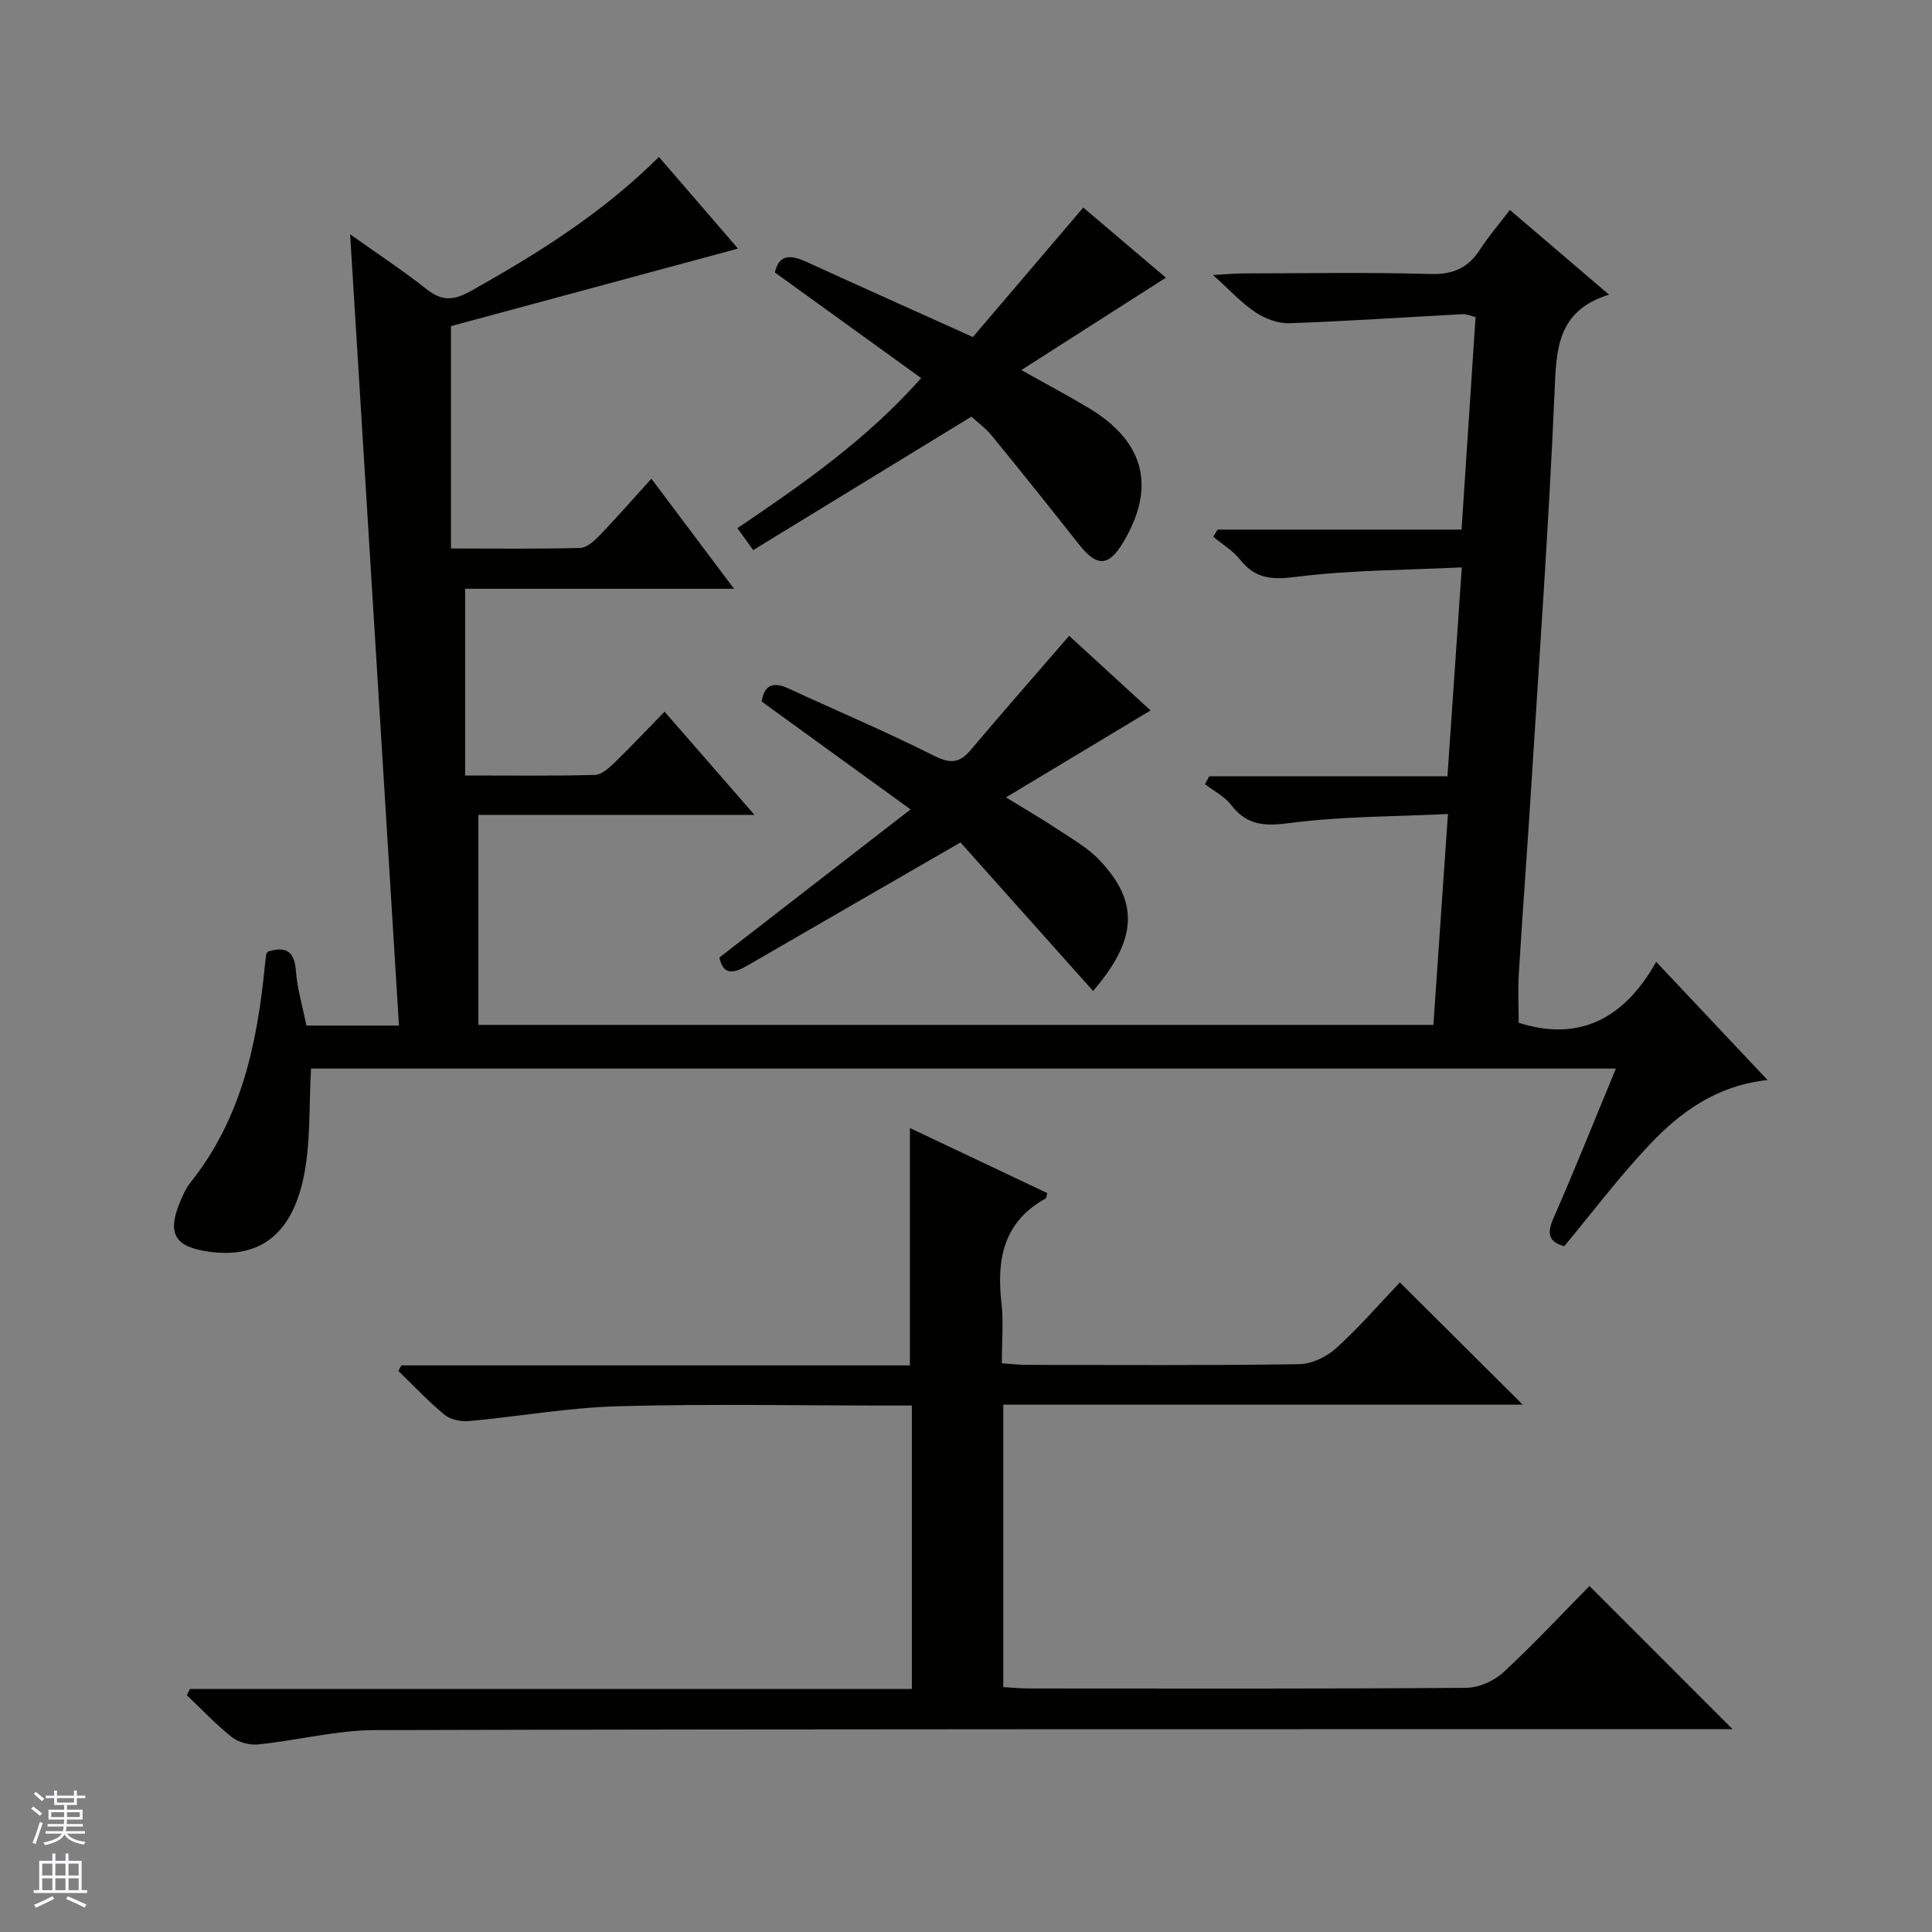 <svg enable-background="new 0 0 400 400" viewBox="0 0 400 400" xmlns="http://www.w3.org/2000/svg"><rect x="0" y="0" width="400" height="400" fill="#808080" stroke="none"/><g fill="#010100"><path d="m323.86 258.01c-2.8-.76-3.8-2.21-2.3-5.63 4.46-10.16 8.57-20.47 12.99-31.14-90.65 0-180.71 0-270.15 0-.47 7.74-.02 15.47-1.6 22.77-2.23 10.3-7.97 16.81-19.67 15.12-6.7-.97-8.49-3.52-6.09-9.69.66-1.69 1.44-3.43 2.56-4.83 10.37-13.08 13.65-28.55 15.23-44.61.08-.82.18-1.64.3-2.46.02-.15.18-.27.38-.54 3.48-1.05 5.43-.29 5.75 3.98.28 3.75 1.4 7.44 2.18 11.35h19.16c-3.35-54.3-6.68-108.29-10.11-163.82 5.96 4.24 11 7.54 15.7 11.27 3.15 2.5 5.51 2.58 9.18.53 13.98-7.81 27.45-16.25 39.05-27.82 5.54 6.42 10.85 12.57 16.38 18.98-20.42 5.51-40.43 10.92-59.43 16.05v46.04c9.56 0 18.17.12 26.77-.12 1.36-.04 2.9-1.44 3.98-2.56 3.55-3.7 6.92-7.56 10.74-11.77 5.69 7.58 11.11 14.8 17.11 22.79-19.34 0-37.72 0-55.67 0v38.66c9.65 0 18.26.11 26.86-.12 1.38-.04 2.91-1.42 4.05-2.52 3.44-3.33 6.72-6.83 10.38-10.58 6.3 7.23 12.18 13.99 18.61 21.37-19.48 0-38.33 0-57.16 0v43.48h197.73c.99-14.31 1.96-28.37 3.01-43.66-11.09.55-22.04.47-32.79 1.88-5.21.68-8.84.49-12.11-3.77-1.36-1.77-3.57-2.87-5.4-4.28.29-.55.59-1.09.88-1.64h49.32c1-14.54 1.95-28.36 2.97-43.25-11.76.58-23.07.54-34.2 1.95-5.03.64-8.52.48-11.71-3.56-1.48-1.87-3.68-3.17-5.55-4.73.3-.5.61-.99.91-1.49h50.5c.98-14.95 1.93-29.32 2.9-44-.94-.21-1.85-.64-2.73-.59-11.93.63-23.85 1.45-35.78 1.87-2.34.08-5.03-.92-7.02-2.24-2.87-1.9-5.26-4.54-8.83-7.74 2.72-.15 4.39-.32 6.06-.33 13-.02 26-.26 38.99.12 4.76.14 7.85-1.33 10.31-5.18 1.7-2.64 3.78-5.04 6.1-8.08 6.7 5.73 13.2 11.27 20.53 17.53-10.99 3.42-10.9 11.65-11.29 20.52-1.19 27.23-3.13 54.43-4.83 81.64-.8 12.77-1.77 25.54-2.55 38.31-.21 3.47-.03 6.97-.03 10.29 12.79 4.05 21.97-1.08 28.47-12.62 7.93 8.42 15.19 16.13 23.05 24.47-10.42 1.12-17.92 6.51-24.3 13.25-6.28 6.6-11.78 13.92-17.79 21.15z"/><path d="m188.79 349.68c0-19.99 0-38.96 0-58.68-1.89 0-3.64 0-5.4 0-18.5 0-37.01-.37-55.49.15-10.25.28-20.45 2.12-30.69 3.06-1.68.15-3.87-.24-5.1-1.25-3.41-2.79-6.45-6.05-9.63-9.12.2-.38.41-.77.61-1.15h105.3c0-16.55 0-32.53 0-49.14 9.67 4.58 19.07 9.03 28.44 13.47-.17.57-.17 1.02-.36 1.12-8.7 4.82-10.17 12.58-9.13 21.6.45 3.93.08 7.96.08 12.51 1.89.13 3.48.33 5.07.33 18.83.02 37.67.14 56.49-.14 2.61-.04 5.7-1.53 7.68-3.33 4.78-4.34 9.03-9.26 13.17-13.6 8.81 8.77 17.03 16.96 25.43 25.31-35.57 0-71.41 0-107.54 0v58.48c1.81.1 3.57.27 5.32.28 30.16.02 60.33.09 90.49-.13 2.62-.02 5.78-1.41 7.72-3.21 6.33-5.85 12.22-12.18 17.83-17.87 10.11 10.11 19.8 19.81 29.62 29.63-1.66 0-3.59 0-5.51 0-91.83.02-183.66-.04-275.48.2-8.06.02-16.1 2.12-24.19 2.96-1.79.19-4.1-.4-5.49-1.49-3.33-2.63-6.26-5.77-9.35-8.7.22-.43.44-.86.65-1.29z"/><path d="m224.28 42.97c5.66 4.8 11.43 9.7 17.1 14.52-9.95 6.36-19.52 12.48-29.93 19.13 5.35 3 9.78 5.34 14.07 7.92 11.53 6.97 13.85 16.42 6.97 27.84-2.97 4.92-5.4 5-9.01.44-5.97-7.55-11.97-15.08-18.06-22.53-1.34-1.64-3.11-2.93-4.3-4.03-15.24 9.32-30.09 18.4-45.18 27.63-1.38-1.92-2.21-3.08-3.26-4.54 13.56-9.17 26.77-18.35 38.04-31.07-10.32-7.45-20.26-14.62-30.29-21.87.88-3.87 3.35-3.64 6.5-2.21 11.17 5.1 22.38 10.12 34.49 15.58 7.17-8.42 14.79-17.36 22.86-26.81z"/><path d="m238.21 147.09c-10.08 6.06-19.56 11.76-29.94 18 4.28 2.63 7.52 4.48 10.61 6.55 3.04 2.03 6.35 3.87 8.81 6.49 7.79 8.27 8.2 15.94-1.38 27.04-9.34-10.46-18.66-20.9-27.45-30.75-15.42 8.9-29.78 17.18-44.12 25.49-2.7 1.56-5 2.19-5.79-1.67 12.96-10.04 25.86-20.04 39.57-30.66-11.09-8.03-20.88-15.13-30.83-22.34.54-3.33 2.28-4.21 5.51-2.72 10.09 4.66 20.34 9 30.27 13.99 3.37 1.69 5.25 1.44 7.55-1.29 6.53-7.74 13.23-15.35 20.34-23.58 5.5 5.05 11.3 10.36 16.85 15.45z"/></g><path d="m6.45 374.46.42-.45c.65.47 1.27.95 1.85 1.44l-.45.49c-.66-.56-1.26-1.06-1.83-1.48m.93 7.33-.63-.26c.55-1.36 1.05-2.8 1.52-4.33.19.1.38.19.59.27-.46 1.29-.95 2.73-1.48 4.32m-.38-10.38.44-.42c.43.34 1.01.82 1.74 1.44l-.49.49c-.53-.51-1.09-1.01-1.69-1.51m2.5.35h1.72v-1.04h.59v1.04h3.52v-1.04h.59v1.04h1.75v.53h-1.75v1.42h-2.03v.97h3.22v2.03h-3.24c0 .35-.01.66-.03.93h3.32v.53h-3.37c-.03.27-.08.58-.15.94h3.96v.53h-3.71c.67.92 1.93 1.48 3.79 1.68-.13.24-.23.44-.29.59-2.13-.38-3.48-1.08-4.04-2.12-.43.97-1.77 1.72-4.03 2.23-.09-.19-.2-.37-.33-.55 2.1-.42 3.37-1.03 3.81-1.83h-3.36v-.53h3.58c.08-.29.13-.61.16-.94h-3.33v-.53h3.39c.02-.27.04-.58.04-.93h-3.23v-2.03h3.25v-.97h-2.07v-1.42h-1.73zm1.12 3.44v1h2.65c.01-.3.02-.44.01-.4v-.25-.35zm1.19-2h3.52v-.91h-3.52zm4.71 2h-2.63v.59c0 .15-.01.28-.01.4h2.64z" fill="#fafafc"/><path d="m13.55 383.74h.63v1.52h2.72v6.07h1.13v.6h-11.05v-.6h1.13v-6.07h2.73v-1.52h.63v1.52h2.1v-1.52zm-2.68 8.83.38.56c-1.24.63-2.53 1.25-3.85 1.85-.1-.21-.21-.42-.34-.63 1.36-.55 2.63-1.15 3.81-1.78m-2.13-4.27h2.1v-2.45h-2.1zm0 3.04h2.1v-2.46h-2.1zm2.72-3.04h2.1v-2.45h-2.1zm0 3.04h2.1v-2.46h-2.1zm6.07 3.6c-1.41-.71-2.7-1.3-3.86-1.78l.35-.56c1.45.62 2.75 1.19 3.88 1.72zm-1.25-9.09h-2.1v2.45h2.1zm-2.09 5.49h2.1v-2.46h-2.1z" fill="#fafafc"/></svg>